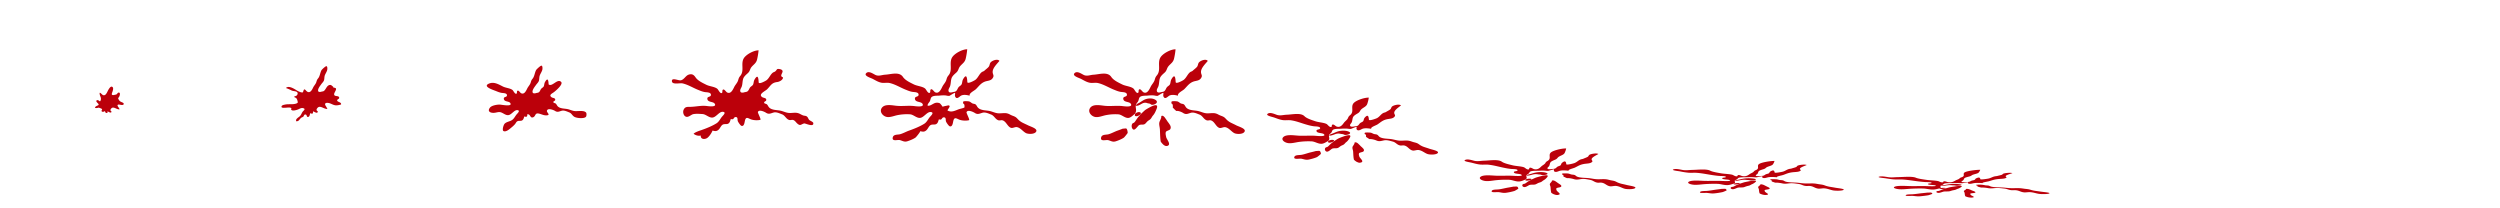<svg id="Layer_2" data-name="Layer 2" xmlns="http://www.w3.org/2000/svg" width="4800" height="400" viewBox="0 0 4800 400"><defs><style>.cls-1{fill:#bb000a;}.cls-2{fill:none;}</style></defs><title>blodspritesheet</title><path class="cls-1" d="M202,212.9c-1.22,1.12-4.26,2.37-5.92,1.45-2.47-1.36-.09-2.7,0-4.92a19.59,19.59,0,0,0-4.93-2.19c-1.94-.67-1.26-.71-3.36-.17-4.24,1.1-7.81,0-3.18-3.07,2.9-1.92,6.87-1.88,3.51-5.43-1.25-1.32-5.48-5-1.66-6.21,3.67-1.17,5.3,5.62,7-.38,1.2-4.37-1.34-7-2-10.88-1.21-6.82,3.77.07,5.77,1.17,4.89,2.68,7.7-3.55,9.44-7.1,1.14-2.33,5-10.06,8.36-8.67,3.61,1.51,1.83,6.63,1,9.35-.35,1.22-1.79,4.22-1.32,5.44.68,1.8,3.54,1.38,4.92.94s3.33-.4,4.47-1.35c1.53-1.29,2-3.52,4.48-3.08,3,.52,1.21,6.52.14,8.06-2,2.91-2.46,2.61-.66,5.55a9.09,9.09,0,0,0,3.84,3.92c1.44.85,6.05,2,5.67,4.27-.65,3.93-8.25.69-10.15,1.14-5,1.19,2.28,6.58,2,9.24-5.64.58-11.77-6.76-16.06-1.39-.89,1.12-1.51,2.1-1.27,3.41.19,1,2.71,1.72,1.72,3.34-1.36,2.24-5.78-1-7.16-1.55a7.85,7.85,0,0,0-.39,3.13C203.55,217.44,200.85,215.39,202,212.9Z"/><path class="cls-1" d="M595.69,217.3c-.78,1.71-.81,5-2.47,6.39-3.1,2.6-4.25-.67-4.76-2.91-2.62-1.76-3.37-1.07-4.66.54-.59.74-.48,1.74-1.43,2.64-.78.74-2.36,1.15-3.33,1.74-4.33,2.66-4.27,7.27-10.22,7.19-2-4.43,4.3-7.29,6.92-9.84s3.39-5.77,5.27-8.44c1.54-2.18,6.54-5.15,1.57-6.83-3.83-1.3-7,1-10.35,2.35-2.89,1.14-11.75,4-13.2,0-.66-1.79,2.35-1.87-1.13-3.26-2.59-1-7.34,0-9.91,0s-8.87.92-7.27-3c.8-2,4.52-2.64,6.26-3,5-1.15,10.1-.51,15.23-.87,2.27-.15,6.12-.67,8-1.87,2.42-1.58,1.51-2.11,1.06-4.09-.41-1.8-.92-3.95-2.27-5.34-1.12-1.16-3.15-1.68-4.52-2.69,2-1.79,4.29-1.25,5.88-3.46,1.42-2,1.77-4.57-.41-6.05-2.61-1.78-7.24-1.27-10.39-2.95A82.14,82.14,0,0,0,549,169c5.18-5.39,15.45,1.35,20.07,4.11a32.41,32.41,0,0,0,8.6,4c4.88,1.2,3.82-.26,5.29-3.78,1.88-4.46,4.16,1.15,7.21,2.82,5.82,3.19,9.16-4.22,11.23-8.45,1.72-3.51,4.91-6.47,6-10.22.94-3.1,1.24-4.47,3.44-7.08,3.47-4.14,3.72-10.68,6.35-15.49.75-1.39,7.76-8,9.45-7.84,2.31.21,2,5.61,1.61,7.22-.8,3.34-3.09,6.59-4.35,9.71-1.35,3.37-.84,5.9-1.61,9.39-.7,3.21-3.55,5.55-5.33,8.14-2,2.9-7.51,9.37-6,13.46.81,2.14,4.22,1.64,5.86,1.11s4-.48,5.32-1.61c3.93-3.29,5.27-10.54,11.13-11.39,2.7-.39,4.72,2.17,6.43,3.54.47.38.2,1.18.64,1.51.83.6,2,0,2.85.51,1.32.78,1.56.29,1.93,1.73.87,3.41-5.31,8.86-3.06,12.37,1.59,2.48,7.75.84,9,4s-3,3.47-3.58,5.34c-1.24,4.09,8.75,3.5,7.31,8.52-3.63,1.08-7.69,2.08-11.48,1.45-4.08-.69-7.64-3.25-11.63-4.16-3.29-.75-8.28-1.09-7.37,3.4.11.56,4.71,7.74,4.18,7.79-6.72.7-14-8-19.11-1.64-1.07,1.33-1.8,2.5-1.51,4.06.22,1.22,3.23,2,2,4-1.62,2.67-6.89-1.23-8.52-1.84-.08,0-.52,3.72-.93,4.09C599.25,218.88,597.05,217.8,595.69,217.3Z"/><path class="cls-1" d="M1123.28,214.58c-4.94-2.67-14.34-.8-19.8-1.33-4.46-.43-8.5-2.51-12.81-3.57-6.25-1.53-14.81-.71-19.67-5.39-1.86-1.79-2.28-4.08-4.27-5.62-1-.73-3.85-.94-4.2-2.23-.69-2.58,3.11-2.25,3.44-4.56.58-4-4.52-3.5-6.75-5-6.26-4.35.51-7.14,4.28-9.93,3.16-2.34,18.37-15.05,13.85-19.67-7.11-7.24-17.28,10.36-24,4.75-.36-6.44-1.12-14.09-6.44-5.44-2.1,3.41-1.53,4.8-2.62,8.44-.8,2.66-3.62,3.5-5.26,5.49s-2,4.65-4.28,6.52c-1.46,1.22-4,1.17-5.72,1.74s-5.43,1.1-6.3-1.2c-1.67-4.4,4.26-11.36,6.4-14.47,1.92-2.79,5-5.3,5.74-8.75.82-3.76.27-6.47,1.73-10.1,1.35-3.35,3.82-6.85,4.68-10.44.41-1.73.75-7.53-1.74-7.76-1.81-.17-9.34,6.94-10.16,8.43-2.83,5.17-3.09,12.2-6.83,16.65-2.36,2.81-2.69,4.28-3.69,7.62-1.21,4-4.63,7.21-6.49,11-2.22,4.55-5.81,12.52-12.07,9.09-1.54-.85-4.27-5.33-6.18-4.83-2.89.75-.4,5.06-2.73,5.92-2.86,1.07-5.58-5.63-7.27-7-4.4-3.7-13-4-18.58-6.85-8.58-4.33-17.77-10-27.65-5.14-11.07,5.43,9.21,11.79,14,13.7,4.05,1.63,7.25,3,11.28,3.69,3.1.53,10.51.05,10.2,4.94-.25,3.87-6.71,1.83-6,6.72.89,5.86,9.75,3.89,12.3,7.81,5.08,7.85-17.1,3-20.24,3-5.75-.07-15.51,1.79-18.63,5.75-6,7.6,1.22,10.81,8.74,10,3.31-.36,6.34-1.56,9.76-1.36,5.72.35,10.77,6.51,16.72,5.86,6.31-.69,11.33-10.49,17.62-9.59,5.2.76,1.25,4.9-1,7.37-3.6,3.88-5.34,9-9.91,11.88-4.22,2.64-9.92,3.05-13.64,6.59-2.45,2.33-5.35,12.67-2.46,14.26,4.93,2.72,12.42-4.37,15.72-7.08a54,54,0,0,0,6.4-6.05c1.58-1.8,2.4-4.61,4.8-5.72,3.45-1.59,7,.43,9.91-2.25,2.07-1.9,2.36-4.71,3.34-7,1.46.56,3.43,1.34,4.66.24,2.2-2.07-.9-5.63,3.56-4,3.48,1.27,3.49,7.86,9,5.3,4.87-2.28,2.81-8.5,10.36-7,5,1,9.4,3.77,14.9,3.48,8.93-.48-.07-5.39.86-8.94,1.54-5.8,12.74-1.42,15.53.41,4.94,3.23,8.08.94,12.89-.35,4.62-1.24,9.92,1.48,14.06,3.05,4.88,1.85,5.63,5.75,9.84,8.42s14.86,3.46,19.47,1.91c3-1,3.89-2,4.12-5.63C1126.12,217.62,1126,216,1123.28,214.58ZM995.88,225.7l-1.51.58A2,2,0,0,1,995.88,225.7Z"/><path class="cls-1" d="M1536.54,219a20.19,20.19,0,0,0-6.44-2.28c-5.24-.73-10.65.6-15.92.09-5.11-.5-9.74-2.89-14.68-4.1-7.16-1.76-17-.81-22.55-6.17-2.13-2.06-2.6-4.69-4.89-6.45-1.09-.83-4.41-1.08-4.81-2.55-.8-3,3.56-2.59,3.94-5.23.67-4.62-5.18-4-7.73-5.79-8.27-5.74,5.66-11.39,9.42-15.11,6.84-6.76,8.38-12.61,19.37-13.9,4.13-.49,11.21-4,11.17-8.9-7.67-2.53,0-8.38-.93-12.34-.57-2.55-4.08-3.43-6.38-3.75-5-.69-3.92,1-7,4-1.83,1.78-3.84,1.86-5.37,3.07-4.7,3.72-6.84,10.37-11.77,14.28-1.62,1.28-15.06,8.86-15.31,4.21-.42-7.38-1.28-16.16-7.39-6.24-2.4,3.9-1.75,5.5-3,9.68-.91,3-4.15,4-6,6.29s-2.35,5.33-4.91,7.48c-1.66,1.39-4.54,1.34-6.55,2s-6.23,1.26-7.23-1.37c-1.41-3.74,1.51-6.61,2.6-9.85,1.65-4.87,1.18-10.14,2.8-15,1.44-4.32,5.64-7.69,9-10.76,4.28-3.85,3.69-7.87,7.23-12,4.11-4.83,8.53-7,10.27-13.68a129.36,129.36,0,0,0,3-17.94c-8.74-.31-24.45,7.91-28.77,15.88-5.55,10.25,1.79,23.44-6.33,33.1-2.7,3.22-3.08,4.9-4.23,8.73-1.38,4.62-5.31,8.27-7.43,12.6-2.55,5.2-6.67,14.35-13.84,10.41-1.77-1-4.9-6.1-7.09-5.54-3.31.86-.46,5.81-3.12,6.8-3.29,1.21-6.4-6.46-8.34-8.08-5-4.24-14.89-4.62-21.29-7.85-6.81-3.43-16.11-7.59-20.51-14.11-3.11-4.61-6.5-7.42-13-5.4-6,1.84-8.65,9.19-15,10.9-4.52,1.22-17.36-5.87-17.5,1.26-.17,8,15.23,3.57,20.47,4.74,10.39,2.33,20,8.47,29.86,12.42,4.65,1.87,8.32,3.45,12.92,4.23,3.56.6,12.06.06,11.7,5.66-.28,4.44-7.69,2.1-6.83,7.71,1,6.71,11.18,4.45,14.1,8.95,4.69,7.25-12.4,4.78-15.24,4.43-10.61-1.28-19.88,1.23-30.46,1.6-6.52.23-11.27-.89-14.15,6-1.72,4.09-.11,11.22,4.64,12.93,5,1.78,9.85-4.11,14.24-4.93,5.72-1.07,11.86-.49,17.62-.14,6.56.4,12.34,7.46,19.17,6.71,7.23-.78,13-12,20.19-11,6,.86,1.43,5.61-1.19,8.43-4.13,4.46-6.12,10.34-11.36,13.62-8.23,5.17-19,9.54-28.22,12.76-4.68,1.64-12.12,3.87-15.78,7.24,3.13,2.95,9.58,4.81,13.74,3.41-.53,7.19,6.92,8,12,5,4-2.4,9.06-10.1,10.62-14.45,5.39,1.41,8.11,1.57,11.89-1.95,2.91-2.71,4.42-8,8.11-9.67,4-1.83,8,.5,11.35-2.58,2.38-2.17,2.71-5.4,3.84-8.07,6.6,2.57,4.65-4,9.6-3.69,4.19.26,2.78,4.35,3.61,7.4.59,2.18,5.24,8.85,7,9.41,5.7,1.84,6.13-7.62,7-10.68,2-7,5.53-4.19,10.69-2,5,2.13,13.54,2.62,18.73,1.18,2-.56-5.31-13.46-4.69-15,2.1-5.34,12.39-.65,15.51,1.39,5.66,3.7,9.25,1.07,14.76-.41,5.3-1.42,11.37,1.71,16.12,3.5,5.65,2.14,7.71,8.84,13.48,10.73,2.75.9,4.94-.54,7.42,0,3.77.9,5.42,4.29,8.12,6.72,6.29,5.7,7.28,1.59,13.37,0,2.19-.57,19,8.13,17.54-.86-.31-2-5.8-4.3-7.07-5.29-2.53-2-2.27-4-4.36-6.34-2.36-2.68-5.2-1.83-8.42-3A45.53,45.53,0,0,1,1536.54,219Zm-145.69,12.07-1.73.67A2.29,2.29,0,0,1,1390.85,231.06Z"/><path class="cls-1" d="M1964.76,236.28a33.88,33.88,0,0,1-8.82-5.79c-4.81-4.81-4.77-5.78-11.85-8.32a44.68,44.68,0,0,1-5.26-2.44,20.61,20.61,0,0,0-6.57-2.33c-5.35-.75-10.87.61-16.25.09-5.22-.5-9.94-2.94-15-4.18-7.32-1.79-17.34-.83-23-6.31-2.18-2.09-2.66-4.77-5-6.57-1.59-1.22-4.29-1-6.14-2-2.3-1.18-4.12-3.35-6.78-3.8-2-.34-8.91-.8-10.56.31a8,8,0,0,0-.41,3.2c.4,1.4,1.38.77,2,2,.91,1.87.8,3.74.69,5.9-.06,1.12-9.19,3.1-10.19,3.45-7.93,2.83-14.54,7-22.36,2.66.08-2.4,6.74-8.15,2.74-9.73-1.07-.43-5.1.84-6.55,1-2.15.26-4.1,1.31-6.3,1.25.94,0-3.79-5.95-4.85-6.43a13.41,13.41,0,0,0-7.56-.85c-5.14.94-10.16,6.52-15.6,5.57-.78-2.61,2.37-5.75,3.66-7.69,1.78-2.68,1.6-5.91,3.22-8.15,2.9-4,11.59-3.15,15.87-3.58a61.94,61.94,0,0,1,11.06-.36c2.38.19,5.54,1.32,7.9.85.83-.16,10.72-7,10.92-5.46.31,2.37-.82,4.6.14,6.74,3.07,6.87,8.42-.34,11.64-1.84,4.66-2.16,10.46-1.25,16.23.22-1.64-4.84,8.86-9.41,12.07-12.58,5.65-5.58,9.33-11.41,17.08-14.36,5.25-2,11.31-1.4,14.82-6.49,4-5.74-.11-6.83.18-12.84.36-7.36,8.76-15.26,13-20.48-3.41-4.55-13.36-1-16.78,2.71-2.14,2.31-1.86,5.88-3.56,8.2-2,2.72-5.71,5.18-8.2,7.6-1.87,1.81-3.92,1.9-5.48,3.13-4.8,3.8-7,10.59-12,14.58-1.65,1.31-15.37,9-15.63,4.3-.42-7.54-1.31-16.5-7.54-6.37-2.45,4-1.78,5.61-3.06,9.87-.93,3.11-4.23,4.1-6.15,6.42s-2.4,5.45-5,7.64c-1.69,1.42-4.63,1.37-6.69,2s-6.35,1.29-7.37-1.4c-1.45-3.81,1.54-6.74,2.66-10.05,1.68-5,1.2-10.35,2.85-15.32,1.47-4.41,5.76-7.85,9.23-11,4.36-3.93,3.76-8,7.38-12.3,4.19-4.94,8.7-7.15,10.48-14a133.46,133.46,0,0,0,3-18.31c-8.92-.32-25,8.07-29.37,16.2-5.66,10.46,1.83,23.93-6.45,33.79-2.76,3.28-3.15,5-4.32,8.91-1.42,4.72-5.42,8.43-7.59,12.86-2.61,5.31-6.81,14.64-14.12,10.63-1.81-1-5-6.24-7.24-5.66-3.38.88-.47,5.93-3.19,6.94-3.35,1.24-6.53-6.59-8.51-8.25-5.15-4.33-15.2-4.72-21.73-8-7-3.51-16.44-7.75-20.93-14.41-7.21-10.67-23-4.81-33.87-4.25-6.6.35-12.16,3.33-18.39.72-4.26-1.78-13.36-9.11-18.45-3.44-4.56,5.09,8.8,8.76,12.77,10.83,5.39,2.82,10.34,6,16.4,7.27,5.27,1.07,10.77-.54,16,.62,10.61,2.37,20.44,8.64,30.48,12.67,4.74,1.91,8.48,3.52,13.19,4.32,3.63.62,12.3.06,11.93,5.78-.28,4.53-7.84,2.14-7,7.87,1,6.85,11.42,4.54,14.39,9.13,4.8,7.4-12.65,4.88-15.55,4.53-11.68-1.41-23.19.66-35-.63-8.06-.88-22.14-3.93-27.61,4.28-4.9,7.34,2.08,15.7,9.64,17.18,6.48,1.27,14.43-2.29,20.75-3.49a92.93,92.93,0,0,1,23.89-1.57c6.7.41,12.6,7.62,19.57,6.86,7.38-.81,13.25-12.28,20.61-11.22,6.08.88,1.46,5.74-1.21,8.62-4.22,4.54-6.25,10.54-11.6,13.9-8.4,5.27-19.44,9.73-28.81,13-6,2.1-11.86,5.55-17.77,7.12-4.51,1.21-12.36-.15-13.86,6.06-2.06,8.51,9.45,4.07,13.5,5.13,5.34,1.39,8.54,4.24,14.76,2.22,4.79-1.56,11.29-4.14,15.41-7.05,1.46-1,10.16-12,9-12.29,5.5,1.43,8.28,1.59,12.14-2,3-2.77,4.51-8.13,8.27-9.87,4-1.86,8.15.51,11.59-2.63,2.43-2.22,2.76-5.52,3.92-8.24,6.73,2.62,4.75-4.08,9.79-3.77,4.29.27,2.85,4.44,3.69,7.56.6,2.22,5.35,9,7.13,9.6,5.83,1.88,6.27-7.77,7.17-10.9,2.06-7.16,5.65-4.28,10.92-2,5.09,2.18,13.81,2.67,19.12,1.2,2-.56-5.43-13.73-4.79-15.35,2.14-5.45,12.64-.66,15.82,1.42,5.78,3.78,9.45,1.1,15.08-.41,5.4-1.45,11.6,1.74,16.44,3.57,5.77,2.18,7.88,9,13.77,10.95,2.8.92,5-.56,7.57,0,7.53,1.79,9.85,12.36,16.75,14.55,3.28,1,7.83-2.09,11.3-1.42,6.94,1.34,11.62,8.53,17.33,11.46,4.41,2.26,17.13,2.61,19.79-3.15s-11.48-9.4-16.37-12.06C1970.76,239.1,1967.72,237.76,1964.76,236.28Zm-176.41-3.54a2.32,2.32,0,0,1,1.77-.69Z"/><path class="cls-2" d="M2188.35,232.74l1.77-.69A2.32,2.32,0,0,0,2188.35,232.74Z"/><path class="cls-1" d="M2373.32,240.49c-2.56-1.39-5.6-2.73-8.56-4.21a33.88,33.88,0,0,1-8.82-5.79c-4.81-4.81-4.77-5.78-11.85-8.32a44.68,44.68,0,0,1-5.26-2.44,20.61,20.61,0,0,0-6.57-2.33c-5.35-.75-10.87.61-16.25.09-5.22-.5-9.94-2.94-15-4.18-7.32-1.79-17.34-.83-23-6.31-2.18-2.09-2.66-4.77-5-6.57-1.59-1.22-4.29-1-6.14-2-2.3-1.18-4.12-3.35-6.78-3.8-2-.34-8.91-.8-10.56.31a8,8,0,0,0-.41,3.2c.4,1.4,1.38.77,2,2,.91,1.87.8,3.74.69,5.9,0,.11-.13.23-.29.36,2.41,2.16,4.64,5,7.2,6.74,4-.88,10.55,2.21,12.94,3.78,5.78,3.78,9.44,1.1,15.08-.41,5.4-1.45,11.6,1.74,16.44,3.57,5.77,2.18,7.88,9,13.77,10.95,2.8.92,5-.56,7.57,0,7.53,1.79,9.85,12.36,16.75,14.55,3.28,1,7.83-2.09,11.3-1.42,6.94,1.34,11.62,8.53,17.33,11.46,4.41,2.26,17.13,2.61,19.79-3.15S2378.21,243.15,2373.32,240.49Z"/><path class="cls-1" d="M2261.78,183.74c-1.64-4.84,8.86-9.41,12.07-12.58,5.65-5.58,9.33-11.41,17.08-14.36,5.25-2,11.31-1.4,14.82-6.49,4-5.74-.11-6.83.18-12.84.36-7.36,8.76-15.26,13-20.48-3.41-4.55-13.36-1-16.78,2.71-2.14,2.31-1.86,5.88-3.56,8.2-2,2.72-5.71,5.18-8.2,7.6-1.87,1.81-3.92,1.9-5.48,3.13-4.8,3.8-7,10.59-12,14.58-1.65,1.31-15.37,9-15.63,4.3-.42-7.54-1.31-16.5-7.54-6.37-2.45,4-1.78,5.61-3.06,9.87-.93,3.11-4.23,4.1-6.15,6.42s-2.4,5.45-5,7.64c-1.69,1.42-4.63,1.37-6.69,2s-6.35,1.29-7.37-1.4c-1.45-3.81,1.54-6.74,2.66-10.05,1.68-5,1.2-10.35,2.85-15.32,1.47-4.41,5.76-7.85,9.23-11,4.36-3.93,3.76-8,7.38-12.3,4.19-4.94,8.7-7.15,10.48-14a133.46,133.46,0,0,0,3-18.31c-8.92-.32-25,8.07-29.37,16.2-5.66,10.46,1.83,23.93-6.45,33.79-2.76,3.28-3.15,5-4.32,8.91-1.42,4.72-5.42,8.43-7.59,12.86-2.61,5.31-6.81,14.64-14.12,10.63-1.81-1-5-6.24-7.24-5.66-3.38.88-.47,5.93-3.19,6.94-3.35,1.24-6.53-6.59-8.51-8.25-5.15-4.33-15.2-4.72-21.73-8-7-3.51-16.44-7.75-20.93-14.41-7.21-10.67-23-4.81-33.87-4.25-6.6.35-12.16,3.33-18.39.72-4.26-1.78-13.36-9.11-18.45-3.44-4.56,5.09,8.8,8.76,12.77,10.83,5.39,2.82,10.34,6,16.4,7.27,5.27,1.07,10.77-.54,16,.62,10.61,2.37,20.44,8.64,30.48,12.67,4.74,1.91,8.48,3.52,13.19,4.32,3.63.62,12.3.06,11.94,5.78-.29,4.53-7.85,2.14-7,7.87,1.05,6.85,11.42,4.54,14.39,9.13,4.8,7.4-12.65,4.88-15.55,4.53-11.68-1.41-23.19.66-35-.63-8.06-.88-22.14-3.93-27.61,4.28-4.9,7.34,2.08,15.7,9.64,17.18,6.48,1.27,14.43-2.29,20.75-3.49a92.93,92.93,0,0,1,23.89-1.57c6.7.41,12.6,7.62,19.57,6.86,4.59-.5,8.59-5.13,12.74-8.3.48-1.23,1.07-2.47,1.35-3.48,1-3.47-.12-6.6-.27-10a5.85,5.85,0,0,1,.37-2.48c0-2.43,2.61-5.14,3.77-6.88,1.78-2.68,1.6-5.91,3.22-8.15,2.9-4,11.59-3.15,15.87-3.58a61.94,61.94,0,0,1,11.06-.36c2.38.19,5.54,1.32,7.9.85.83-.16,10.72-7,10.92-5.46.31,2.37-.82,4.6.14,6.74,3.07,6.87,8.42-.34,11.64-1.84C2250.21,181.36,2256,182.27,2261.78,183.74Z"/><path class="cls-1" d="M2196.74,197.44a11.88,11.88,0,0,1,6.57.75c1.29.43,2.63.38,4,.8,2.38.76,2.62,2.45,5.27,2.25,6.52-.5,13-5.7,4.88-10.1-5.31-2.88-12.62-2.56-18.16-.55-4.17,1.5-7.8,4.39-11.58,6.58-2.71,1.57-5.64,2.44-6.65,5a2.78,2.78,0,0,0,.11.81C2186.58,204,2191.6,198.38,2196.74,197.44Z"/><path class="cls-1" d="M2156.51,247h-.72c-3.4,1.38-6.77,2.63-10,3.75-6,2.1-11.86,5.55-17.77,7.12-4.51,1.21-12.36-.15-13.86,6.06-2.06,8.51,9.45,4.07,13.51,5.13,5.33,1.39,8.53,4.24,14.75,2.22,4.79-1.56,11.29-4.14,15.41-7.05.94-.68,4.93-5.51,7.31-8.92a19.81,19.81,0,0,0-.68-4.94C2163,245.14,2161.86,246.79,2156.51,247Z"/><path class="cls-1" d="M2181,223.17c3,.37,6-1.39,8.85-3.77,1.08-1.94,1-3.68-2.37-4.17-2.78-.4-5.35,1-7.87,2.92C2178.65,220.51,2178.11,222.81,2181,223.17Z"/><path class="cls-1" d="M2174.67,236.86c-2.38,2.26-2.28,7.14-.67,9.84,4.23,7.07,10-5.08,13.3-6.61,4-1.86,8.15.51,11.59-2.63,2.24-2.05,3.62-4.42,6.34-6.13a24.46,24.46,0,0,0,3.52-2.52c2.12-2,3-4.88,5-7.06,3.16-3.44,5.17-8.22,6.83-12.42,6.12-15.48-14.77-2.3-20,.71-3.21,1.86-6.92,6.17-10.8,9.36a26.35,26.35,0,0,1-3.58,4.45c-2.21,2.37-3.82,5.19-5.69,7.83a16.77,16.77,0,0,1-3.18,3.88c-.77.56-1.81.55-2.51,1.14Zm15.45-4.81-1.77.69A2.32,2.32,0,0,1,2190.12,232.05Z"/><path class="cls-2" d="M2175.16,237.39a9.71,9.71,0,0,0-5.67-4.79,27.12,27.12,0,0,0-14.51-1c-7.77,1.37-12.24,2.75-5,6.89-3.62,6.14,0,8.57,5.79,8.52a123.29,123.29,0,0,0,18.85-9.27Z"/><path class="cls-2" d="M2166.89,252c.4.1-.42,1.53-1.71,3.37.13,3.92-.37,7.88,1,11.69,2.35,6.69,9.26,8.28,16.38,7,6.17-1.14,11.87-7.88,12.24-14.52.4-7.28-7.09-5.88-12.61-8.77a9.89,9.89,0,0,1-2.3-1.64,11.79,11.79,0,0,1-.83.89C2175.17,253.55,2172.39,253.39,2166.89,252Z"/><path class="cls-1" d="M2229.67,223c.5,5.15-3.66,8.83-4,13.67-.3,4,1.17,7.7,1.36,11.83.37,8,.37,15.64,1.45,23.06,1.47,2.79,7.25,10,12.27,8.75,9.19-2.37-.48-12.19-1.69-16.92-.57-2.24-1.78-7.84-.64-10,1.55-2.88,7-2.76,8.62-5.59,2.92-5.14-2.66-10.73-5.51-14.7C2239.19,229.91,2233.77,219.11,2229.67,223Z"/><path class="cls-2" d="M2559.35,280.3l1.76-.46A3,3,0,0,0,2559.35,280.3Z"/><path class="cls-1" d="M2744.31,285.52c-2.56-.94-5.6-1.83-8.56-2.83a38.45,38.45,0,0,1-8.82-3.9c-4.81-3.24-4.77-3.89-11.85-5.6-1.91-.46-3.58-1.07-5.26-1.64a27.5,27.5,0,0,0-6.57-1.57c-5.35-.51-10.87.41-16.25.06-5.22-.34-9.94-2-15-2.82-7.32-1.2-17.33-.56-23-4.24-2.18-1.41-2.66-3.21-5-4.42-1.59-.83-4.29-.71-6.14-1.35-2.3-.79-4.12-2.26-6.78-2.56-2-.23-8.91-.54-10.56.21-.18.58-.66,1.55-.41,2.15.4.95,1.38.52,2,1.37.91,1.27.8,2.52.69,4,0,.07-.12.15-.29.24,2.42,1.45,4.64,3.35,7.2,4.54,4-.6,10.55,1.49,12.94,2.54,5.78,2.55,9.45.74,15.08-.28,5.41-1,11.6,1.17,16.45,2.41,5.77,1.47,7.87,6.07,13.76,7.37,2.8.62,5-.38,7.57,0,7.54,1.2,9.85,8.32,16.75,9.79,3.28.7,7.84-1.41,11.3-1,6.94.9,11.62,5.75,17.34,7.72,4.4,1.52,17.12,1.76,19.78-2.12S2749.2,287.31,2744.31,285.52Z"/><path class="cls-1" d="M2632.77,247.32c-1.64-3.26,8.86-6.33,12.07-8.47,5.65-3.75,9.34-7.68,17.08-9.66,5.25-1.35,11.31-.94,14.82-4.37,4-3.87-.11-4.6.18-8.65.36-4.95,8.76-10.27,13-13.78-3.41-3.06-13.36-.65-16.78,1.83-2.14,1.55-1.86,3.95-3.55,5.52-2,1.82-5.72,3.48-8.21,5.11-1.87,1.22-3.92,1.28-5.48,2.11-4.8,2.55-7,7.12-12,9.81-1.65.88-15.36,6.08-15.63,2.89-.42-5.07-1.3-11.1-7.54-4.29-2.45,2.69-1.78,3.78-3.06,6.65-.93,2.09-4.23,2.76-6.15,4.32s-2.4,3.67-5,5.14c-1.7,1-4.64.92-6.69,1.37s-6.36.87-7.38-.95c-1.44-2.57,1.54-4.53,2.66-6.76,1.68-3.35,1.2-7,2.85-10.32,1.47-3,5.76-5.28,9.23-7.39,4.37-2.64,3.76-5.41,7.38-8.27,4.19-3.33,8.71-4.82,10.48-9.41a62.46,62.46,0,0,0,3-12.32c-8.92-.21-25,5.43-29.36,10.91-5.67,7,1.82,16.1-6.46,22.74-2.76,2.21-3.15,3.37-4.32,6-1.42,3.17-5.42,5.68-7.59,8.65-2.6,3.58-6.81,9.86-14.12,7.16-1.81-.67-5-4.2-7.23-3.81-3.39.59-.48,4-3.2,4.67-3.35.84-6.53-4.43-8.51-5.55-5.15-2.91-15.2-3.18-21.73-5.39-6.95-2.36-16.44-5.22-20.93-9.7-7.21-7.19-23-3.24-33.87-2.86-6.6.23-12.16,2.24-18.39.48-4.26-1.2-13.36-6.13-18.45-2.31-4.56,3.42,8.8,5.89,12.77,7.29,5.4,1.9,10.34,4.06,16.4,4.89,5.27.72,10.78-.37,16,.42,10.61,1.59,20.44,5.81,30.48,8.53a83.86,83.86,0,0,0,13.19,2.9c3.63.42,12.3.05,11.94,3.89-.29,3-7.85,1.44-7,5.3,1,4.61,11.41,3.06,14.38,6.15,4.8,5-12.65,3.28-15.54,3-11.69-.95-23.19.44-35-.43-8.06-.59-22.13-2.64-27.61,2.89-4.9,4.94,2.08,10.56,9.64,11.56,6.48.85,14.43-1.54,20.75-2.35a136.31,136.31,0,0,1,23.89-1.05c6.7.27,12.6,5.12,19.57,4.61,4.59-.34,8.6-3.45,12.74-5.59a23.49,23.49,0,0,0,1.35-2.34c1-2.34-.12-4.44-.27-6.73a2.89,2.89,0,0,1,.37-1.67c0-1.63,2.61-3.45,3.77-4.62,1.78-1.81,1.6-4,3.22-5.49,2.9-2.7,11.59-2.12,15.87-2.41a90.67,90.67,0,0,1,11.06-.24c2.39.12,5.54.89,7.9.57.83-.11,10.73-4.73,10.93-3.68.3,1.6-.82,3.1.13,4.54,3.08,4.62,8.42-.23,11.64-1.24C2621.2,245.72,2627,246.33,2632.77,247.32Z"/><path class="cls-1" d="M2567.74,256.54a17.39,17.39,0,0,1,6.56.51c1.29.29,2.64.25,4,.54,2.38.51,2.62,1.64,5.27,1.51,6.52-.33,13-3.84,4.88-6.8-5.31-1.94-12.61-1.72-18.16-.37-4.17,1-7.8,2.95-11.58,4.43-2.71,1.06-5.64,1.64-6.65,3.38a1.32,1.32,0,0,0,.11.55C2557.57,260.93,2562.59,257.17,2567.74,256.54Z"/><path class="cls-1" d="M2527.5,289.91h-.72c-3.4.92-6.77,1.77-10,2.52-6,1.41-11.86,3.73-17.76,4.79-4.52.82-12.36-.1-13.87,4.08-2.06,5.73,9.45,2.74,13.51,3.45,5.33.94,8.53,2.86,14.75,1.5,4.79-1.05,11.29-2.79,15.41-4.75a56.79,56.79,0,0,0,7.31-6,9.25,9.25,0,0,0-.68-3.32C2534,288.65,2532.85,289.76,2527.5,289.91Z"/><path class="cls-1" d="M2552,273.86c3,.25,5.95-.93,8.86-2.54,1.08-1.3,1-2.47-2.38-2.8a14.12,14.12,0,0,0-7.87,2C2549.64,272.07,2549.1,273.62,2552,273.86Z"/><path class="cls-1" d="M2545.67,283.08c-2.39,1.52-2.29,4.81-.68,6.62,4.23,4.76,10-3.42,13.31-4.45,4-1.25,8.14.34,11.58-1.77,2.24-1.38,3.62-3,6.34-4.13a25.59,25.59,0,0,0,3.52-1.69c2.12-1.35,3-3.29,5-4.75,3.16-2.32,5.17-5.53,6.83-8.36,6.12-10.42-14.77-1.55-19.95.47-3.21,1.26-6.92,4.16-10.79,6.3a21.79,21.79,0,0,1-3.59,3,56.29,56.29,0,0,0-5.68,5.27,14.22,14.22,0,0,1-3.18,2.61c-.78.38-1.82.37-2.52.77Zm15.44-3.24-1.76.46A3,3,0,0,1,2561.11,279.84Z"/><path class="cls-2" d="M2546.15,283.44c-1-1.3-2.58-2.44-5.67-3.23a39.85,39.85,0,0,0-14.5-.67c-7.78.93-12.25,1.85-5,4.64-3.61,4.13,0,5.77,5.79,5.74a153.65,153.65,0,0,0,18.85-6.25Z"/><path class="cls-2" d="M2537.88,293.24c.4.07-.42,1-1.71,2.27.13,2.64-.37,5.3,1,7.87,2.36,4.5,9.26,5.57,16.38,4.69,6.17-.76,11.87-5.29,12.24-9.77.4-4.9-7.09-3.95-12.61-5.9a11,11,0,0,1-2.3-1.1,8.27,8.27,0,0,1-.83.59C2546.17,294.31,2543.39,294.2,2537.88,293.24Z"/><path class="cls-1" d="M2600.66,273.75c.5,3.46-3.66,5.94-4,9.2-.3,2.68,1.17,5.18,1.36,8,.37,5.4.37,10.53,1.45,15.52,1.47,1.88,7.25,6.76,12.28,5.89,9.18-1.59-.49-8.2-1.7-11.38-.57-1.51-1.78-5.28-.64-6.72,1.55-1.94,7-1.86,8.62-3.76,2.92-3.46-2.66-7.22-5.51-9.89C2610.18,278.4,2604.76,271.13,2600.66,273.75Z"/><path class="cls-2" d="M2938.35,351.44l1.76-.33A4.07,4.07,0,0,0,2938.35,351.44Z"/><path class="cls-1" d="M3123.31,355.18c-2.56-.67-5.6-1.32-8.56-2a46.91,46.91,0,0,1-8.82-2.79c-4.81-2.31-4.77-2.78-11.85-4-1.91-.33-3.58-.77-5.26-1.18a36.78,36.78,0,0,0-6.57-1.12c-5.35-.36-10.87.29-16.25,0-5.22-.24-9.94-1.42-15-2-7.32-.87-17.33-.4-23-3-2.18-1-2.66-2.3-5-3.16-1.59-.59-4.29-.51-6.14-1-2.3-.57-4.12-1.62-6.78-1.84-2-.16-8.91-.38-10.56.15-.18.42-.66,1.11-.41,1.54.4.68,1.38.38,2,1a3,3,0,0,1,.69,2.85c0,.05-.12.11-.29.17,2.42,1,4.64,2.4,7.2,3.25,4-.43,10.55,1.06,12.94,1.82,5.78,1.82,9.45.52,15.08-.2,5.41-.7,11.6.83,16.45,1.72,5.77,1.05,7.87,4.34,13.76,5.27,2.8.44,5-.27,7.57,0,7.54.86,9.85,5.95,16.75,7,3.28.5,7.84-1,11.3-.69,6.94.65,11.62,4.11,17.34,5.52,4.4,1.09,17.12,1.26,19.78-1.52S3128.2,356.46,3123.31,355.18Z"/><path class="cls-1" d="M3011.77,327.85c-1.64-2.33,8.86-4.53,12.07-6.06,5.65-2.69,9.34-5.49,17.08-6.91,5.25-1,11.31-.68,14.82-3.13,4-2.76-.11-3.29.18-6.18.36-3.55,8.76-7.35,13-9.87-3.41-2.19-13.36-.46-16.78,1.31-2.14,1.11-1.86,2.83-3.55,3.95-2,1.31-5.72,2.49-8.21,3.66-1.87.87-3.92.91-5.48,1.51-4.8,1.83-7,5.09-12,7-1.65.63-15.36,4.35-15.63,2.07-.42-3.63-1.3-8-7.54-3.07-2.45,1.92-1.78,2.7-3.06,4.75-.93,1.5-4.23,2-6.15,3.1s-2.4,2.62-5,3.67c-1.7.69-4.64.66-6.69,1s-6.36.62-7.38-.68c-1.44-1.83,1.54-3.24,2.66-4.84,1.68-2.39,1.2-5,2.85-7.38,1.47-2.12,5.76-3.78,9.23-5.28,4.37-1.89,3.76-3.87,7.38-5.92,4.19-2.38,8.71-3.45,10.48-6.73a34.76,34.76,0,0,0,3-8.82c-8.92-.15-25,3.89-29.36,7.81-5.67,5,1.82,11.52-6.46,16.27a9.41,9.41,0,0,0-4.32,4.29c-1.42,2.27-5.42,4.06-7.59,6.19-2.6,2.56-6.81,7.05-14.12,5.12-1.81-.48-5-3-7.23-2.72-3.39.42-.48,2.85-3.2,3.34-3.35.59-6.53-3.18-8.51-4-5.15-2.08-15.2-2.27-21.73-3.85-6.95-1.69-16.44-3.74-20.93-6.94-7.21-5.14-23-2.32-33.87-2-6.6.17-12.16,1.6-18.39.35-4.26-.86-13.36-4.39-18.45-1.66-4.56,2.45,8.8,4.22,12.77,5.22,5.4,1.36,10.34,2.9,16.4,3.5,5.27.51,10.78-.26,16,.3,10.61,1.14,20.44,4.16,30.48,6.1a114.64,114.64,0,0,0,13.19,2.08c3.63.3,12.3,0,11.94,2.78-.29,2.18-7.85,1-7,3.79,1,3.3,11.41,2.19,14.38,4.4,4.8,3.56-12.65,2.35-15.54,2.18-11.69-.68-23.19.32-35-.3-8.06-.43-22.13-1.9-27.61,2.06-4.9,3.53,2.08,7.55,9.64,8.27,6.48.61,14.43-1.1,20.75-1.68a189,189,0,0,1,23.89-.75c6.7.19,12.6,3.66,19.57,3.3,4.59-.25,8.6-2.47,12.74-4a16.54,16.54,0,0,0,1.35-1.68c1-1.67-.12-3.18-.27-4.81a1.6,1.6,0,0,1,.37-1.19c0-1.17,2.61-2.47,3.77-3.31,1.78-1.3,1.6-2.85,3.22-3.93,2.9-1.93,11.59-1.52,15.87-1.72,3.67-.18,7.37-.32,11.06-.18,2.39.09,5.54.64,7.9.42.83-.08,10.73-3.39,10.93-2.64.3,1.14-.82,2.22.13,3.25,3.08,3.31,8.42-.17,11.64-.88C3000.2,326.7,3006,327.14,3011.77,327.85Z"/><path class="cls-1" d="M2946.74,334.45a23.58,23.58,0,0,1,6.56.36c1.29.21,2.64.18,4,.38,2.38.37,2.62,1.18,5.27,1.09,6.52-.24,13-2.75,4.88-4.87-5.31-1.38-12.61-1.23-18.16-.26-4.17.72-7.8,2.11-11.58,3.16-2.71.76-5.64,1.18-6.65,2.43a.72.72,0,0,0,.11.39C2936.57,337.59,2941.59,334.9,2946.74,334.45Z"/><path class="cls-1" d="M2906.5,358.32h-.72c-3.4.66-6.77,1.27-10,1.81-6,1-11.86,2.67-17.76,3.43-4.52.58-12.36-.07-13.87,2.92-2.06,4.09,9.45,1.95,13.51,2.46,5.33.67,8.53,2.05,14.75,1.07a106.64,106.64,0,0,0,15.41-3.39,58.46,58.46,0,0,0,7.31-4.3,5,5,0,0,0-.68-2.37C2913,357.42,2911.85,358.21,2906.5,358.32Z"/><path class="cls-1" d="M2931,346.83a21,21,0,0,0,8.86-1.81c1.08-.93,1-1.77-2.38-2a18.77,18.77,0,0,0-7.87,1.41C2928.64,345.56,2928.1,346.66,2931,346.83Z"/><path class="cls-1" d="M2924.67,353.43a2.66,2.66,0,0,0-.68,4.74c4.23,3.4,10-2.45,13.31-3.19,4-.89,8.14.25,11.58-1.26,2.24-1,3.62-2.13,6.34-3a30.68,30.68,0,0,0,3.52-1.21c2.12-1,3-2.35,5-3.4a21.69,21.69,0,0,0,6.83-6c6.12-7.45-14.77-1.1-19.95.34-3.21.9-6.92,3-10.79,4.51a21.83,21.83,0,0,1-3.59,2.14,55.41,55.41,0,0,0-5.68,3.77,13.82,13.82,0,0,1-3.18,1.87c-.78.27-1.82.27-2.52.55Zm15.44-2.32-1.76.33A4.07,4.07,0,0,1,2940.11,351.11Z"/><path class="cls-2" d="M2925.15,353.69c-1-.93-2.58-1.75-5.67-2.31a55.22,55.22,0,0,0-14.5-.48c-7.78.66-12.25,1.33-5,3.32-3.61,2.95,0,4.13,5.79,4.1,6.61-1.28,13.3-2.79,18.85-4.46Z"/><path class="cls-2" d="M2916.88,360.7c.4.05-.42.74-1.71,1.62.13,1.89-.37,3.8,1,5.63,2.36,3.22,9.26,4,16.38,3.36,6.17-.54,11.87-3.79,12.24-7,.4-3.5-7.09-2.83-12.61-4.22a13.25,13.25,0,0,1-2.3-.79,9.23,9.23,0,0,1-.83.43C2925.17,361.47,2922.39,361.39,2916.88,360.7Z"/><path class="cls-1" d="M2979.66,346.76c.5,2.47-3.66,4.25-4,6.58-.3,1.92,1.17,3.7,1.36,5.69.37,3.87.37,7.53,1.45,11.11,1.47,1.34,7.25,4.83,12.28,4.21,9.18-1.14-.49-5.87-1.7-8.14-.57-1.08-1.78-3.78-.64-4.81,1.55-1.38,7-1.33,8.62-2.69,2.92-2.47-2.66-5.16-5.51-7.08C2989.18,350.08,2983.76,344.88,2979.66,346.76Z"/><path class="cls-2" d="M3338.35,357.61l1.76-.24A5.28,5.28,0,0,0,3338.35,357.61Z"/><path class="cls-1" d="M3523.31,360.34c-2.56-.49-5.6-1-8.56-1.48a60.51,60.51,0,0,1-8.82-2c-4.81-1.69-4.77-2-11.85-2.93-1.91-.24-3.58-.56-5.26-.86a49.45,49.45,0,0,0-6.57-.82c-5.35-.27-10.87.21-16.25,0-5.22-.18-9.94-1-15-1.47-7.32-.64-17.33-.3-23-2.22-2.18-.74-2.66-1.69-5-2.32-1.59-.43-4.29-.37-6.14-.7-2.3-.42-4.12-1.19-6.78-1.34-2-.12-8.91-.29-10.56.11-.18.3-.66.81-.41,1.12.4.5,1.38.28,2,.72a1.78,1.78,0,0,1,.69,2.08s-.12.08-.29.13c2.42.76,4.64,1.75,7.2,2.37,4-.31,10.55.78,12.94,1.33,5.78,1.33,9.45.39,15.08-.14,5.41-.51,11.6.61,16.45,1.26,5.77.76,7.87,3.17,13.76,3.85,2.8.33,5-.19,7.57,0,7.54.63,9.85,4.35,16.75,5.13,3.28.36,7.84-.74,11.3-.51,6.94.48,11.62,3,17.34,4,4.4.8,17.12.92,19.78-1.11S3528.2,361.28,3523.31,360.34Z"/><path class="cls-1" d="M3411.77,340.35c-1.64-1.71,8.86-3.32,12.07-4.43,5.65-2,9.34-4,17.08-5.06,5.25-.7,11.31-.49,14.82-2.29,4-2-.11-2.4.18-4.52.36-2.6,8.76-5.38,13-7.22-3.41-1.6-13.36-.34-16.78,1-2.14.81-1.86,2.07-3.55,2.89-2,.95-5.72,1.82-8.21,2.67-1.87.64-3.92.67-5.48,1.11-4.8,1.34-7,3.73-12,5.13-1.65.46-15.36,3.19-15.63,1.52-.42-2.66-1.3-5.82-7.54-2.25-2.45,1.41-1.78,2-3.06,3.48-.93,1.1-4.23,1.45-6.15,2.26s-2.4,1.92-5,2.69c-1.7.5-4.64.49-6.69.72s-6.36.45-7.38-.5c-1.44-1.34,1.54-2.37,2.66-3.54,1.68-1.75,1.2-3.65,2.85-5.4,1.47-1.55,5.76-2.76,9.23-3.86,4.37-1.39,3.76-2.84,7.38-4.34,4.19-1.74,8.71-2.51,10.48-4.92a21.2,21.2,0,0,0,3-6.45c-8.92-.11-25,2.85-29.36,5.71-5.67,3.69,1.82,8.43-6.46,11.9a8.54,8.54,0,0,0-4.32,3.15c-1.42,1.66-5.42,3-7.59,4.52-2.6,1.88-6.81,5.16-14.12,3.75-1.81-.35-5-2.2-7.23-2-3.39.31-.48,2.09-3.2,2.44-3.35.44-6.53-2.32-8.51-2.9-5.15-1.53-15.2-1.67-21.73-2.83-6.95-1.23-16.44-2.73-20.93-5.07-7.21-3.76-23-1.7-33.87-1.5-6.6.12-12.16,1.17-18.39.25-4.26-.62-13.36-3.21-18.45-1.21-4.56,1.79,8.8,3.09,12.77,3.82a142.37,142.37,0,0,0,16.4,2.56c5.27.38,10.78-.19,16,.22,10.61.83,20.44,3,30.48,4.46,4.74.67,8.48,1.24,13.19,1.52,3.63.22,12.3,0,11.94,2-.29,1.59-7.85.75-7,2.77,1,2.41,11.41,1.6,14.38,3.22,4.8,2.61-12.65,1.72-15.54,1.59-11.69-.49-23.19.24-35-.22-8.06-.31-22.13-1.38-27.61,1.51-4.9,2.59,2.08,5.53,9.64,6.05,6.48.45,14.43-.8,20.75-1.23,8.16-.54,15.45-.73,23.89-.55,6.7.14,12.6,2.68,19.57,2.42,4.59-.18,8.6-1.81,12.74-2.93a14.68,14.68,0,0,0,1.35-1.22c1-1.23-.12-2.33-.27-3.52a1,1,0,0,1,.37-.88c0-.85,2.61-1.81,3.77-2.42,1.78-.95,1.6-2.08,3.22-2.87,2.9-1.41,11.59-1.11,15.87-1.26,3.67-.13,7.37-.23,11.06-.13,2.39.07,5.54.46,7.9.3.83-.06,10.73-2.48,10.93-1.92.3.83-.82,1.62.13,2.37,3.08,2.42,8.42-.12,11.64-.65C3400.2,339.51,3406,339.83,3411.77,340.35Z"/><path class="cls-1" d="M3346.74,345.18a32,32,0,0,1,6.56.26c1.29.15,2.64.13,4,.28,2.38.27,2.62.86,5.27.79,6.52-.17,13-2,4.88-3.55a64.14,64.14,0,0,0-18.16-.2c-4.17.53-7.8,1.55-11.58,2.32-2.71.55-5.64.86-6.65,1.77a.42.42,0,0,0,.11.29C3336.57,347.47,3341.59,345.51,3346.74,345.18Z"/><path class="cls-1" d="M3306.5,362.64h-.72c-3.4.49-6.77.93-10,1.32-6,.74-11.86,2-17.76,2.51-4.52.43-12.36-.05-13.87,2.14-2.06,3,9.45,1.43,13.51,1.8,5.33.49,8.53,1.5,14.75.79a139.86,139.86,0,0,0,15.41-2.49,63.71,63.71,0,0,0,7.31-3.14,3,3,0,0,0-.68-1.74C3313,362,3311.85,362.56,3306.5,362.64Z"/><path class="cls-1" d="M3331,354.24a27.86,27.86,0,0,0,8.86-1.33c1.08-.68,1-1.29-2.38-1.47a25,25,0,0,0-7.87,1C3328.64,353.31,3328.1,354.11,3331,354.24Z"/><path class="cls-1" d="M3324.67,359.07c-2.39.79-2.29,2.51-.68,3.46,4.23,2.49,10-1.79,13.31-2.33,4-.65,8.14.18,11.58-.93a57.68,57.68,0,0,1,6.34-2.16c1.17-.25,2.58-.57,3.52-.88,2.12-.71,3-1.72,5-2.49a21.13,21.13,0,0,0,6.83-4.37c6.12-5.46-14.77-.81-19.95.25-3.21.65-6.92,2.17-10.79,3.29a24.27,24.27,0,0,1-3.59,1.57,57.9,57.9,0,0,0-5.68,2.76,15.27,15.27,0,0,1-3.18,1.36c-.78.2-1.82.2-2.52.41Zm15.44-1.7-1.76.24A5.28,5.28,0,0,1,3340.11,357.37Z"/><path class="cls-2" d="M3325.15,359.25c-1-.67-2.58-1.27-5.67-1.69a76,76,0,0,0-14.5-.35c-7.78.49-12.25,1-5,2.43-3.61,2.16,0,3,5.79,3,6.61-.94,13.3-2,18.85-3.26Z"/><path class="cls-2" d="M3316.88,364.38c.4,0-.42.54-1.71,1.19.13,1.38-.37,2.78,1,4.12,2.36,2.36,9.26,2.92,16.38,2.46,6.17-.4,11.87-2.78,12.24-5.12.4-2.56-7.09-2.07-12.61-3.09a16.39,16.39,0,0,1-2.3-.57c-.26.11-.54.21-.83.31C3325.17,364.94,3322.39,364.89,3316.88,364.38Z"/><path class="cls-1" d="M3379.66,354.18c.5,1.81-3.66,3.11-4,4.82-.3,1.4,1.17,2.71,1.36,4.17.37,2.82.37,5.5,1.45,8.12,1.47,1,7.25,3.54,12.28,3.08,9.18-.83-.49-4.29-1.7-6-.57-.79-1.78-2.76-.64-3.51,1.55-1,7-1,8.62-2,2.92-1.81-2.66-3.78-5.51-5.18C3389.18,356.62,3383.76,352.81,3379.66,354.18Z"/><path class="cls-2" d="M3733.35,365.69l1.76-.19A6.68,6.68,0,0,0,3733.35,365.69Z"/><path class="cls-1" d="M3918.31,367.93c-2.56-.41-5.6-.79-8.56-1.21a73.62,73.62,0,0,1-8.82-1.67c-4.81-1.38-4.77-1.66-11.85-2.39-1.91-.2-3.58-.46-5.26-.71a61.57,61.57,0,0,0-6.57-.67c-5.35-.21-10.87.18-16.25,0-5.22-.15-9.94-.85-15-1.2-7.32-.52-17.33-.24-23-1.82-2.18-.6-2.66-1.37-5-1.89-1.59-.35-4.29-.3-6.14-.57a59.33,59.33,0,0,0-6.78-1.1,87.91,87.91,0,0,0-10.56.09c-.18.25-.66.67-.41.92.4.41,1.38.22,2,.59a1.32,1.32,0,0,1,.69,1.7s-.12.06-.29.1c2.42.62,4.64,1.43,7.2,1.94a66.27,66.27,0,0,1,12.94,1.09c5.78,1.08,9.45.31,15.08-.12,5.41-.42,11.6.5,16.45,1,5.77.63,7.87,2.6,13.76,3.16,2.8.26,5-.16,7.57,0,7.54.51,9.85,3.55,16.75,4.18,3.28.3,7.84-.6,11.3-.41,6.94.39,11.62,2.46,17.34,3.3,4.4.65,17.12.75,19.78-.9S3923.2,368.69,3918.31,367.93Z"/><path class="cls-1" d="M3806.77,351.6c-1.64-1.39,8.86-2.71,12.07-3.62,5.65-1.61,9.34-3.28,17.08-4.13,5.25-.57,11.31-.4,14.82-1.87,4-1.65-.11-2,.18-3.69.36-2.12,8.76-4.39,13-5.89-3.41-1.31-13.36-.28-16.78.78-2.14.66-1.86,1.69-3.55,2.36-2,.78-5.72,1.48-8.21,2.18-1.87.52-3.92.55-5.48.9-4.8,1.09-7,3.05-12,4.2-1.65.37-15.36,2.6-15.63,1.23-.42-2.17-1.3-4.74-7.54-1.83-2.45,1.15-1.78,1.61-3.06,2.84-.93.89-4.23,1.18-6.15,1.85s-2.4,1.56-5,2.19a60.13,60.13,0,0,1-6.69.59c-2.06.19-6.36.37-7.38-.41-1.44-1.09,1.54-1.94,2.66-2.89,1.68-1.43,1.2-3,2.85-4.41,1.47-1.26,5.76-2.25,9.23-3.15,4.37-1.13,3.76-2.32,7.38-3.54,4.19-1.42,8.71-2.06,10.48-4a16.09,16.09,0,0,0,3-5.27c-8.92-.09-25,2.32-29.36,4.67-5.67,3,1.82,6.88-6.46,9.71a8.58,8.58,0,0,0-4.32,2.57c-1.42,1.36-5.42,2.43-7.59,3.7-2.6,1.53-6.81,4.21-14.12,3.06-1.81-.29-5-1.8-7.23-1.63-3.39.25-.48,1.7-3.2,2-3.35.36-6.53-1.89-8.51-2.37-5.15-1.24-15.2-1.36-21.73-2.3-6.95-1-16.44-2.23-20.93-4.15-7.21-3.07-23-1.38-33.87-1.22-6.6.1-12.16,1-18.39.21-4.26-.52-13.36-2.63-18.45-1-4.56,1.46,8.8,2.52,12.77,3.11,5.4.81,10.34,1.74,16.4,2.09,5.27.31,10.78-.15,16,.18,10.61.68,20.44,2.49,30.48,3.65,4.74.55,8.48,1,13.19,1.24,3.63.18,12.3,0,11.94,1.66-.29,1.31-7.85.62-7,2.27,1,2,11.41,1.3,14.38,2.62,4.8,2.13-12.65,1.41-15.54,1.31-11.69-.41-23.19.19-35-.18-8.06-.26-22.13-1.14-27.61,1.23-4.9,2.11,2.08,4.51,9.64,4.94,6.48.36,14.43-.66,20.75-1,8.16-.45,15.45-.6,23.89-.46,6.7.12,12.6,2.2,19.57,2,4.59-.15,8.6-1.48,12.74-2.39a13.19,13.19,0,0,0,1.35-1c1-1-.12-1.9-.27-2.88a.74.74,0,0,1,.37-.71c0-.7,2.61-1.48,3.77-2,1.78-.77,1.6-1.7,3.22-2.34,2.9-1.16,11.59-.91,15.87-1,3.67-.11,7.37-.19,11.06-.11,2.39.06,5.54.38,7.9.25.83-.05,10.73-2,10.93-1.57.3.68-.82,1.32.13,1.93,3.08,2,8.42-.09,11.64-.52C3795.2,350.91,3801,351.18,3806.77,351.6Z"/><path class="cls-1" d="M3741.74,355.54a40.13,40.13,0,0,1,6.56.22c1.29.12,2.64.11,4,.23,2.38.22,2.62.7,5.27.64,6.52-.14,13-1.64,4.88-2.9a78.11,78.11,0,0,0-18.16-.16c-4.17.43-7.8,1.26-11.58,1.89-2.71.45-5.64.7-6.65,1.45a.3.3,0,0,0,.11.23C3731.57,357.42,3736.59,355.81,3741.74,355.54Z"/><path class="cls-1" d="M3701.5,369.8h-.72c-3.4.39-6.77.75-10,1.07-6,.61-11.86,1.6-17.76,2.05-4.52.35-12.36,0-13.87,1.75-2.06,2.44,9.45,1.17,13.51,1.47,5.33.4,8.53,1.22,14.75.64,4.79-.45,11.29-1.19,15.41-2a75,75,0,0,0,7.31-2.56,2.24,2.24,0,0,0-.68-1.43C3708,369.26,3706.85,369.74,3701.5,369.8Z"/><path class="cls-1" d="M3726,362.94a33.75,33.75,0,0,0,8.86-1.08c1.08-.56,1-1.06-2.38-1.2a29.79,29.79,0,0,0-7.87.84C3723.64,362.18,3723.1,362.84,3726,362.94Z"/><path class="cls-1" d="M3719.67,366.88c-2.39.65-2.29,2.06-.68,2.83,4.23,2,10-1.46,13.31-1.9,4-.54,8.14.15,11.58-.76,2.24-.58,3.62-1.27,6.34-1.76,1.17-.21,2.58-.47,3.52-.72,2.12-.58,3-1.41,5-2a21.89,21.89,0,0,0,6.83-3.57c6.12-4.45-14.77-.66-19.95.21-3.21.53-6.92,1.77-10.79,2.69a27.87,27.87,0,0,1-3.59,1.28c-2.21.68-3.81,1.49-5.68,2.25a17.67,17.67,0,0,1-3.18,1.12c-.78.16-1.82.16-2.52.32Zm15.44-1.38-1.76.19A6.68,6.68,0,0,1,3735.11,365.5Z"/><path class="cls-2" d="M3720.15,367c-1-.55-2.58-1-5.67-1.37a91.92,91.92,0,0,0-14.5-.29c-7.78.4-12.25.79-5,2-3.61,1.77,0,2.47,5.79,2.46,6.61-.77,13.3-1.67,18.85-2.67Z"/><path class="cls-2" d="M3711.88,371.22c.4,0-.42.44-1.71,1,.13,1.12-.37,2.26,1,3.36,2.36,1.92,9.26,2.38,16.38,2,6.17-.33,11.87-2.27,12.24-4.18.4-2.09-7.09-1.69-12.61-2.52a17.81,17.81,0,0,1-2.3-.48c-.26.09-.54.18-.83.26C3720.17,371.68,3717.39,371.64,3711.88,371.22Z"/><path class="cls-1" d="M3774.66,362.89c.5,1.49-3.66,2.54-4,3.94-.3,1.14,1.17,2.21,1.36,3.4.37,2.31.37,4.5,1.45,6.63a27.31,27.31,0,0,0,12.28,2.52c9.18-.68-.49-3.5-1.7-4.87-.57-.64-1.78-2.25-.64-2.87,1.55-.82,7-.79,8.62-1.6,2.92-1.48-2.66-3.09-5.51-4.23C3784.18,364.88,3778.76,361.77,3774.66,362.89Z"/></svg>

